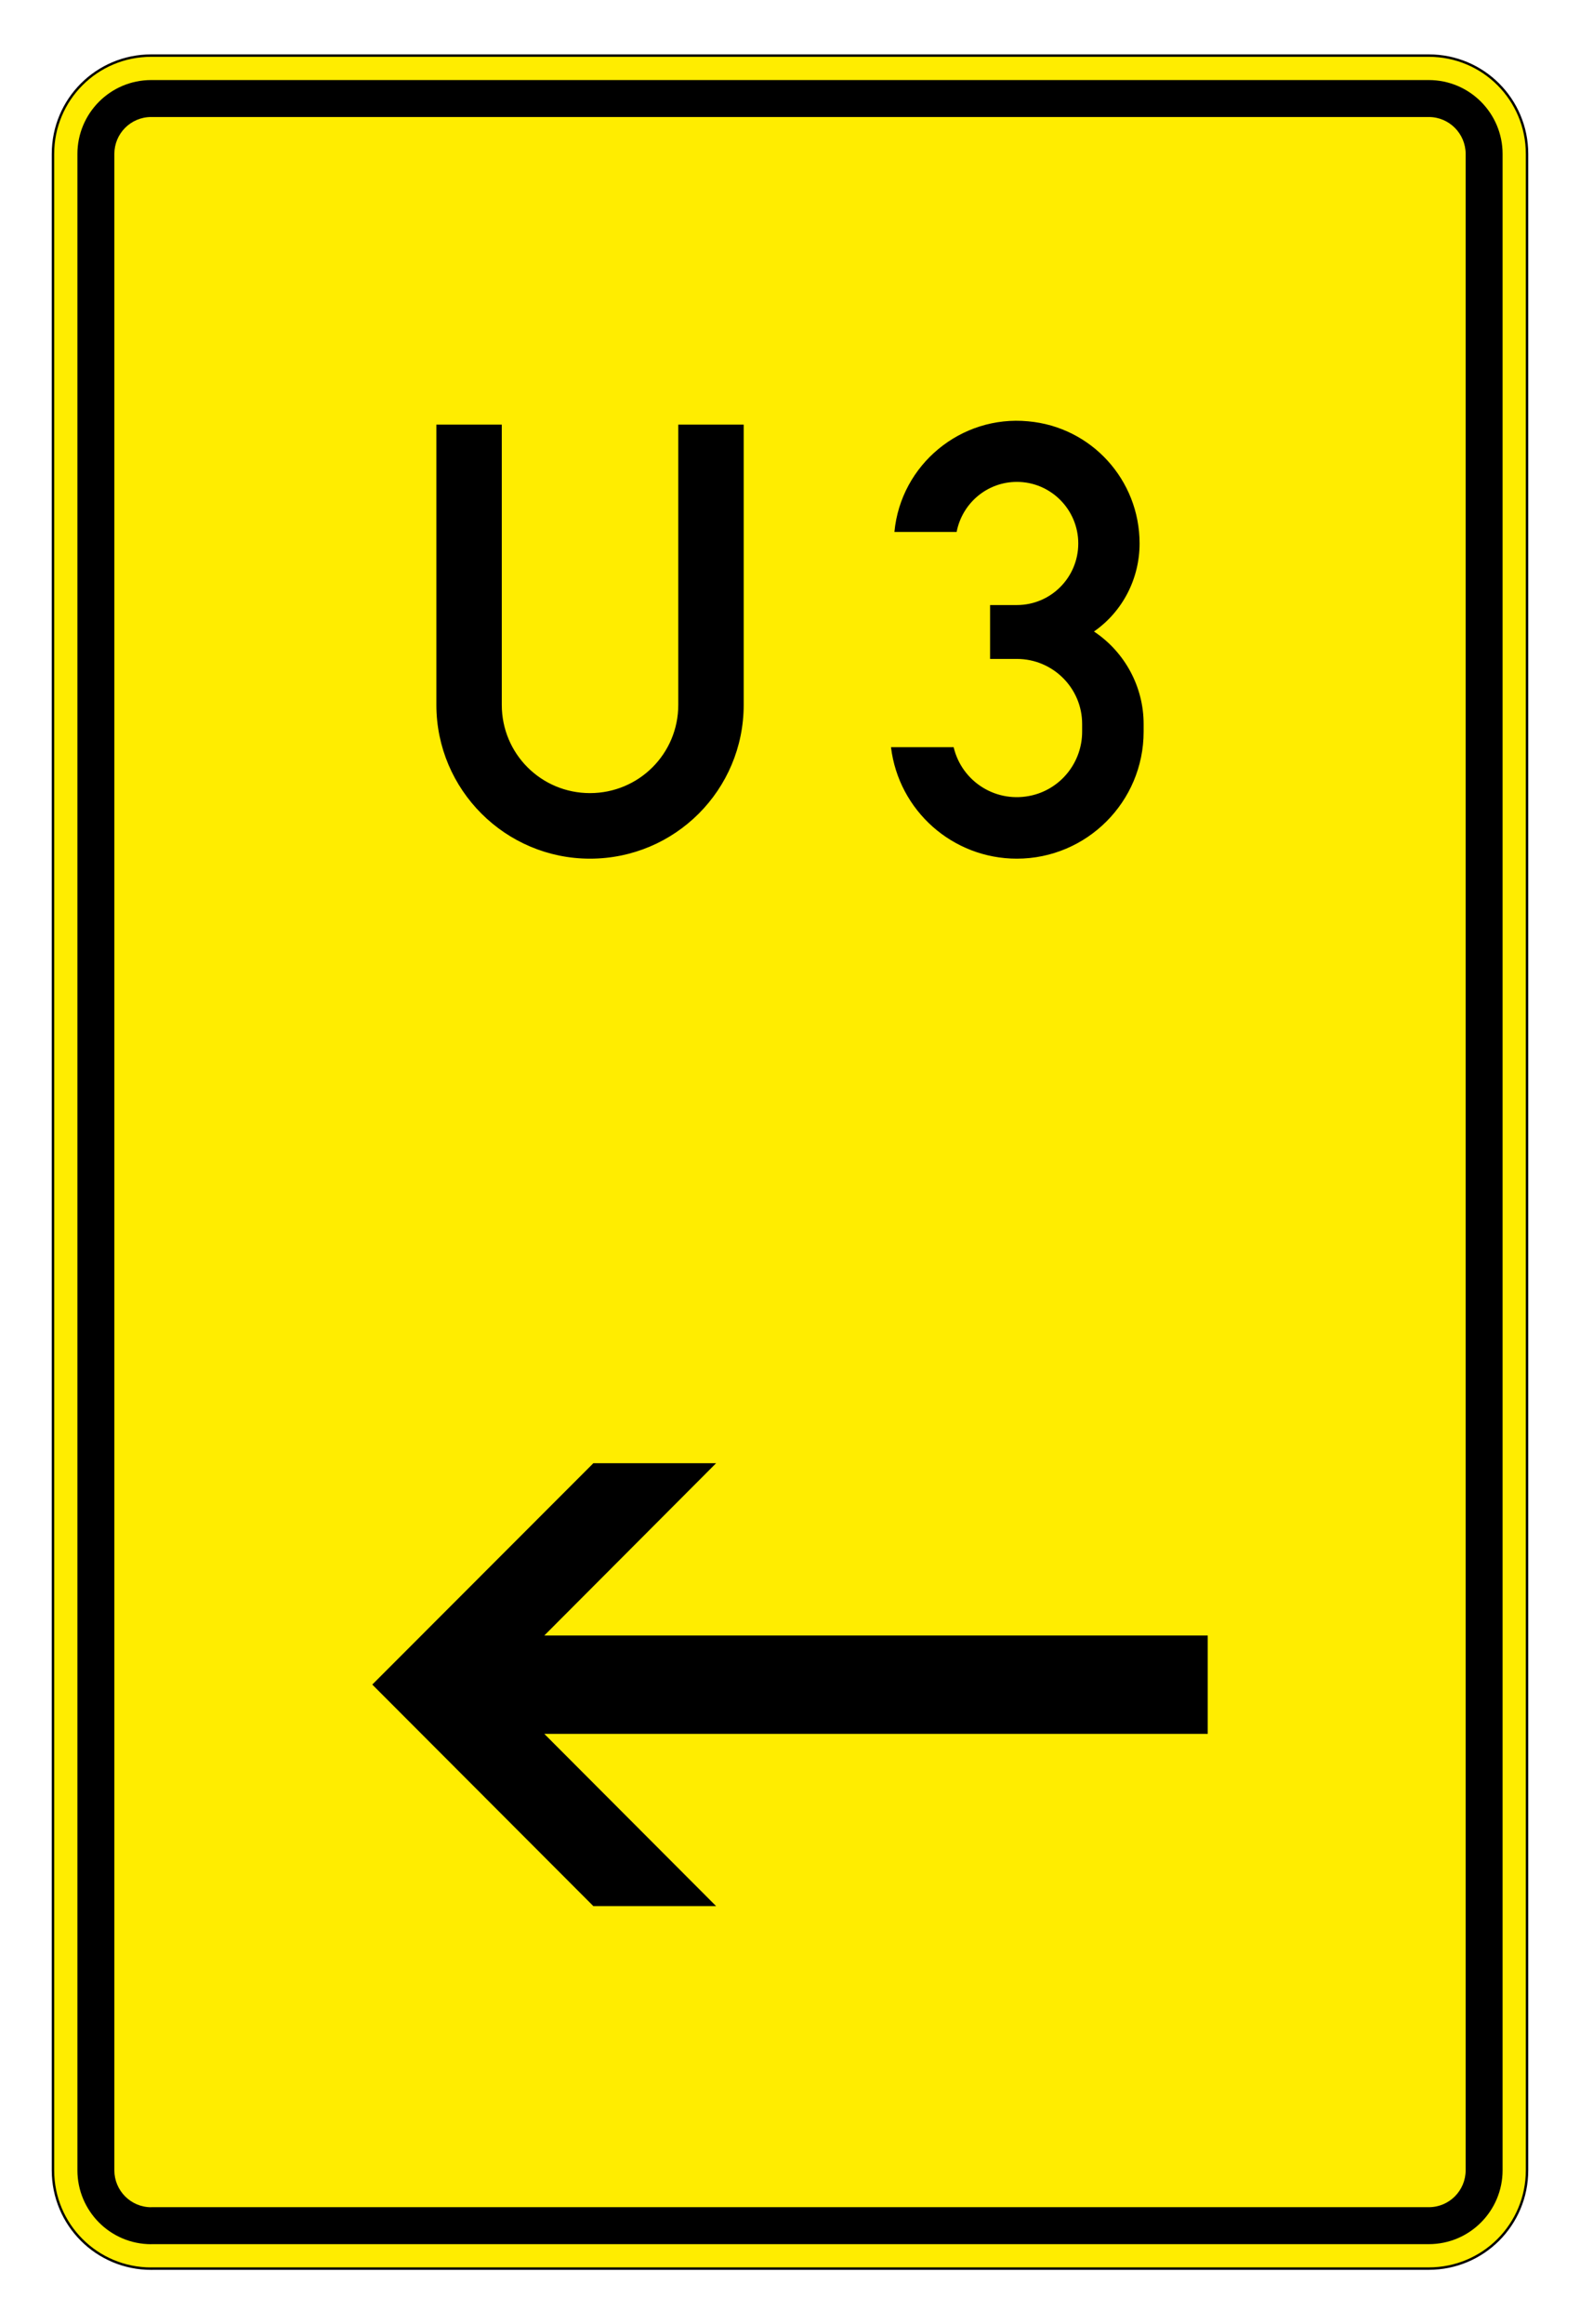 <?xml version="1.0" encoding="utf-8"?>
<!-- Generator: Adobe Illustrator 16.0.5, SVG Export Plug-In . SVG Version: 6.00 Build 0)  -->
<!DOCTYPE svg PUBLIC "-//W3C//DTD SVG 1.1//EN" "http://www.w3.org/Graphics/SVG/1.1/DTD/svg11.dtd">
<svg version="1.1" xmlns="http://www.w3.org/2000/svg" xmlns:xlink="http://www.w3.org/1999/xlink" x="0px" y="0px"
	 width="28.575px" height="42.01px" viewBox="0 0 28.575 42.01" enable-background="new 0 0 28.575 42.01" xml:space="preserve">
<symbol  id="Schlüssel_Schwarz" viewBox="-55.49 -27.448 110.98 54.896">
	<g>
		<path d="M28.045-24.948c-9.479,0-18.049,5.323-22.279,13.697l-10.737-0.021l-5.056,5.562l-0.167,0.413
			c-0.549,1.358-1.484,2.009-2.941,2.048l-0.104,0.001c-1.523,0-2.618-0.808-3.083-2.274l-0.237-0.748l-7.498-5.752l-6.861,6.206
			l-0.187-0.031l-2.418-3.4l-7.64-0.016l-0.728,0.696C-43.818-6.724-49-1.775-49.833-1.039c-1.654,1.458-3.144,2.938-3.157,4.961
			c-0.005,0.823,0.253,2.045,1.52,3.191l0.259,0.234l3.134,1.547l2.823,1.682H5.435c4.067,8.663,12.943,14.372,22.61,14.372
			c13.755,0,24.945-11.186,24.945-24.935C52.99-13.75,41.8-24.948,28.045-24.948z"/>
		<path fill="#FFFFFF" d="M28.045,22.448c12.396,0,22.445-10.043,22.445-22.435c0-12.408-10.049-22.462-22.445-22.462
			c-9.295,0-17.271,5.648-20.686,13.699L-3.867-8.771l-4.01,4.412c-0.923,2.282-2.727,3.542-5.191,3.608
			c-0.057,0.001-0.114,0.002-0.17,0.002c-2.609,0-4.666-1.492-5.466-4.018l-5.221-4.005l-6.209,5.615l-2.404-0.395l-2.276-3.202
			l-5.347-0.01c0,0-6.963,6.666-8.014,7.596c-1.996,1.76-3.129,3.058-1.617,4.427l2.91,1.437l2.316,1.38h51.65
			C10.322,16.48,18.484,22.448,28.045,22.448 M28.045,27.448c-10.09,0-19.396-5.653-24.145-14.372h-48.466h-1.376l-1.183-0.704
			l-2.147-1.28l-2.732-1.348l-0.626-0.309l-0.518-0.469c-1.522-1.38-2.354-3.177-2.341-5.062c0.022-3.31,2.517-5.509,4.007-6.823
			c0.706-0.624,5.198-4.906,7.863-7.456l1.454-1.393l2.014,0.004l5.347,0.01l2.573,0.006l1.491,2.098l0.13,0.183l3.331-3.012
			l3.09-2.795l3.307,2.535l5.221,4.003l1.248,0.958l0.475,1.499c0.146,0.46,0.288,0.529,0.701,0.529
			c0.493-0.013,0.541-0.026,0.727-0.486l0.335-0.828l0.6-0.659l4.01-4.411l1.492-1.642l2.218,0.004l8.136,0.018
			c4.867-8.417,13.866-13.694,23.766-13.694c15.133,0,27.445,12.318,27.445,27.462C55.49,15.142,43.178,27.448,28.045,27.448
			L28.045,27.448z"/>
	</g>
	<g>
		<path fill="#FFFFFF" d="M38.152-8.905c-4.523,0-8.203,3.676-8.203,8.193c0,4.52,3.68,8.196,8.203,8.196s8.203-3.677,8.203-8.196
			C46.355-5.229,42.676-8.905,38.152-8.905z"/>
		<path d="M38.152,4.484c2.877,0,5.203-2.322,5.203-5.196c0-2.873-2.326-5.193-5.203-5.193c-2.87,0-5.203,2.32-5.203,5.193
			C32.949,2.162,35.282,4.484,38.152,4.484 M38.152,10.484c-6.177,0-11.203-5.022-11.203-11.196c0-6.172,5.026-11.193,11.203-11.193
			S49.355-6.884,49.355-0.712C49.355,5.462,44.33,10.484,38.152,10.484L38.152,10.484z"/>
	</g>
</symbol>
<g id="Ebene_1">
	<g>
		<path fill="#FFED00" stroke="#000000" stroke-width="0.044" d="M2.735,41.005c-0.984,0-1.777-0.793-1.777-1.778V2.783
			c0-0.985,0.793-1.778,1.777-1.778H25.84c0.984,0,1.777,0.793,1.777,1.778v36.443c0,0.985-0.793,1.778-1.777,1.778H2.735z"/>
		<path d="M2.735,40.563c-0.742,0-1.335-0.603-1.335-1.336V2.783c0-0.733,0.593-1.336,1.335-1.336H25.84
			c0.742,0,1.335,0.603,1.335,1.336v36.443c0,0.733-0.593,1.336-1.335,1.336H2.735z"/>
		<path fill="#FFED00" d="M2.735,39.895c-0.371,0-0.667-0.302-0.667-0.668V2.783c0-0.367,0.295-0.668,0.667-0.668H25.84
			c0.371,0,0.667,0.302,0.667,0.668v36.443c0,0.367-0.295,0.668-0.667,0.668H2.735z"/>
		<path d="M7.891,7.675h1.184v5.065c0,0.884,0.711,1.595,1.595,1.595s1.597-0.711,1.597-1.595V7.675h1.183v5.065
			c0,1.537-1.242,2.78-2.78,2.78c-1.529,0-2.778-1.244-2.778-2.78V7.675z M16.114,13.505h1.133c0.151,0.635,0.786,1.025,1.425,0.869
			c0.528-0.128,0.899-0.605,0.899-1.149v-0.14c0-0.646-0.527-1.175-1.18-1.175h-0.485v-0.974h0.485c0.614,0,1.11-0.499,1.11-1.113
			c0-0.611-0.496-1.113-1.11-1.113c-0.537,0-0.989,0.383-1.09,0.905h-1.125c0.114-1.217,1.203-2.116,2.419-2
			c1.146,0.102,2.015,1.062,2.015,2.208l0,0c0,0.633-0.305,1.23-0.825,1.591l0,0c0.563,0.375,0.898,1.005,0.898,1.671v0.14
			c0,1.267-1.029,2.295-2.293,2.295C17.229,15.52,16.253,14.653,16.114,13.505z"/>
		<path d="M6.733,30.448l3.998-4.001h2.22l-3.107,3.114h11.998v1.778H9.844l3.107,3.113h-2.22L6.733,30.448z"/>
	</g>
</g>
<g id="Legende">
</g>
<g id="Symbole">
</g>
</svg>
